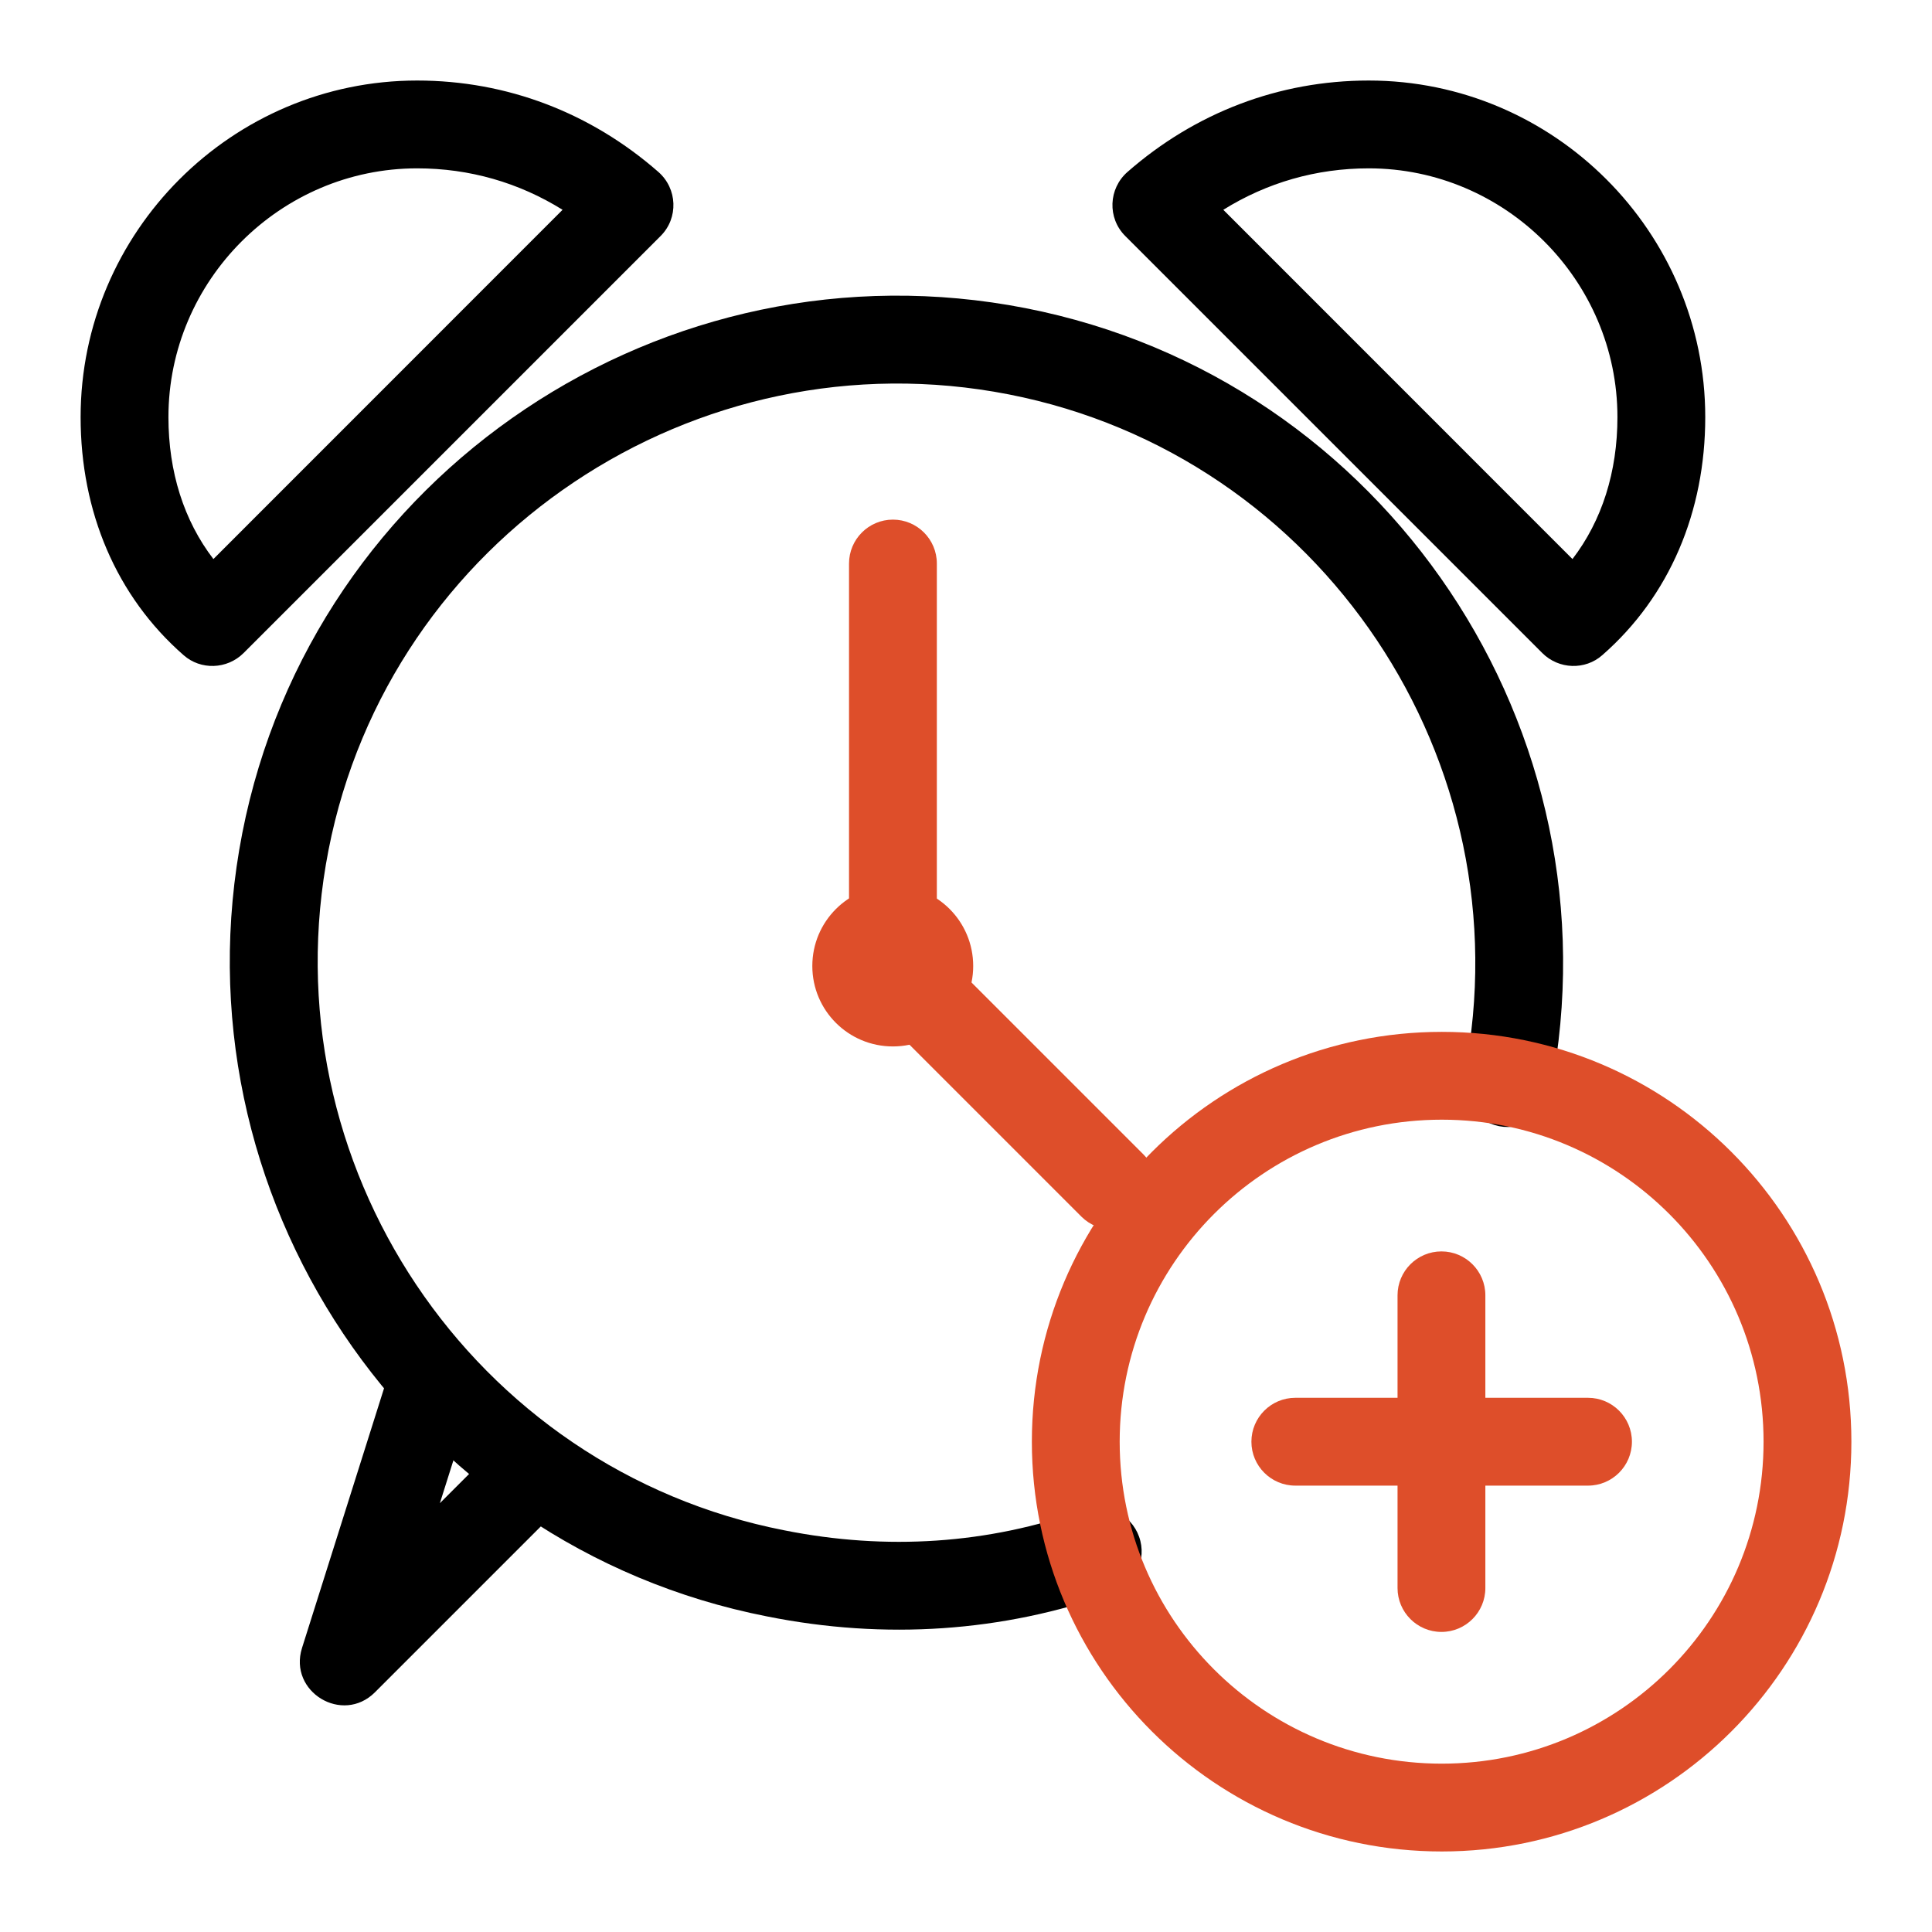 <svg width="22" height="22" viewBox="0 0 22 22" version="1.1" xmlns="http://www.w3.org/2000/svg" xmlns:xlink="http://www.w3.org/1999/xlink">
<g id="Canvas" fill="none">
<g id="time-add-clock-alarm-set">
<g id="_Path_">
<path d="M 15.04 9.062C 14.987 9.333 14.725 9.51 14.454 9.457C 14.183 9.404 14.006 9.141 14.059 8.87C 14.757 5.303 12.427 1.82 8.87 1.124C 5.303 0.426 1.82 2.756 1.124 6.312C 0.426 9.88 2.756 13.363 6.314 14.059C 7.479 14.292 8.637 14.214 9.715 13.829C 9.975 13.736 10.261 13.871 10.354 14.132C 10.447 14.392 10.311 14.678 10.051 14.771C 8.801 15.217 7.459 15.308 6.12 15.04C 2.02 14.238 -0.662 10.229 0.142 6.12C 0.945 2.02 4.954 -0.662 9.062 0.142C 13.162 0.945 15.844 4.954 15.04 9.062Z" transform="translate(2.617 3.367)" fill="black"/>
</g>
<g id="_Group_">
<g id="_Path_2">
<path d="M 1.595 1.867L 2.315 1.147C 2.51 0.951 2.827 0.951 3.022 1.147C 3.217 1.342 3.217 1.658 3.022 1.854L 0.856 4.02C 0.486 4.39 -0.132 4.015 0.025 3.516L 1.025 0.35C 1.108 0.086 1.389 -0.06 1.653 0.023C 1.916 0.106 2.062 0.387 1.979 0.651L 1.595 1.867Z" transform="translate(3.414 15.25)" fill="black"/>
</g>
</g>
<g id="_Group_2">
<g id="_Path_3">
<path fill-rule="evenodd" clip-rule="evenodd" d="M 6.578 1.04C 5.809 0.367 4.855 0 3.832 0C 1.723 0 0 1.724 0 3.833C 0 4.91 0.406 5.873 1.172 6.543C 1.367 6.716 1.668 6.706 1.855 6.52L 6.605 1.77C 6.809 1.566 6.797 1.231 6.578 1.04ZM 1 3.833C 1 2.276 2.277 1 3.832 1C 4.43 1 4.992 1.163 5.488 1.472L 1.512 5.449C 1.176 5.011 1 4.456 1 3.833Z" transform="translate(0.918 0.917)" fill="black"/>
</g>
</g>
<g id="_Group_3">
<g id="_Path_4">
<path fill-rule="evenodd" clip-rule="evenodd" d="M 6.75 3.833C 6.75 1.724 5.027 0 2.918 0C 1.895 0 0.941 0.367 0.172 1.04C -0.047 1.231 -0.059 1.566 0.145 1.77L 4.895 6.52C 5.082 6.706 5.383 6.716 5.578 6.543C 6.344 5.873 6.75 4.91 6.75 3.833ZM 2.918 1C 4.473 1 5.75 2.276 5.75 3.833C 5.75 4.456 5.574 5.011 5.238 5.449L 1.262 1.472C 1.758 1.163 2.32 1 2.918 1Z" transform="translate(12.668 0.917)" fill="black"/>
</g>
</g>
<g id="_Group_4">
<g id="_Group_5">
<g id="_Path_5">
<path fill-rule="evenodd" clip-rule="evenodd" d="M 0 4.667C 0 7.244 2.09 9.333 4.668 9.333C 7.242 9.333 9.332 7.244 9.332 4.667C 9.332 2.089 7.242 0 4.668 0C 2.09 0 0 2.089 0 4.667ZM 8.332 4.667C 8.332 6.692 6.691 8.333 4.668 8.333C 2.641 8.333 1 6.692 1 4.667C 1 2.642 2.641 1 4.668 1C 6.691 1 8.332 2.642 8.332 4.667Z" transform="translate(11.75 11.75)" fill="#DE4E2A"/>
</g>
</g>
<g id="_Path_6">
<path d="M 0.5 1C 0.224 1 0 0.776 0 0.5C 0 0.224 0.224 0 0.5 0L 3.833 0C 4.109 0 4.333 0.224 4.333 0.5C 4.333 0.776 4.109 1 3.833 1L 0.5 1Z" transform="translate(14.25 15.917)" fill="#DE4E2A"/>
</g>
<g id="_Path_7">
<path d="M 0 0.5C 0 0.224 0.224 0 0.5 0C 0.776 0 1 0.224 1 0.5L 1 3.833C 1 4.109 0.776 4.333 0.5 4.333C 0.224 4.333 0 4.109 0 3.833L 0 0.5Z" transform="translate(15.914 14.25)" fill="#DE4E2A"/>
</g>
</g>
<g id="_Path_8">
<path fill-rule="evenodd" clip-rule="evenodd" d="M 0 0.917C 0 1.423 0.41 1.833 0.918 1.833C 1.422 1.833 1.832 1.423 1.832 0.917C 1.832 0.41 1.422 0 0.918 0C 0.41 0 0 0.41 0 0.917ZM 0.832 0.917C 0.832 0.871 0.871 0.833 0.914 0.833C 0.961 0.833 1 0.871 1 0.917C 1 0.963 0.961 1 0.914 1C 0.871 1 0.832 0.963 0.832 0.917Z" transform="translate(9.25 10.083)" fill="#DE4E2A"/>
</g>
<g id="_Path_9">
<path d="M 3.354 7.23C 3.549 7.425 3.549 7.742 3.354 7.937C 3.158 8.132 2.842 8.132 2.646 7.937L 0.146 5.437C 0.053 5.343 0 5.216 0 5.083L 0 0.5C 0 0.224 0.224 0 0.5 0C 0.776 0 1 0.224 1 0.5L 1 4.876L 3.354 7.23Z" transform="translate(9.668 5.917)" fill="#DE4E2A"/>
</g>
</g>
</g>
</svg>

